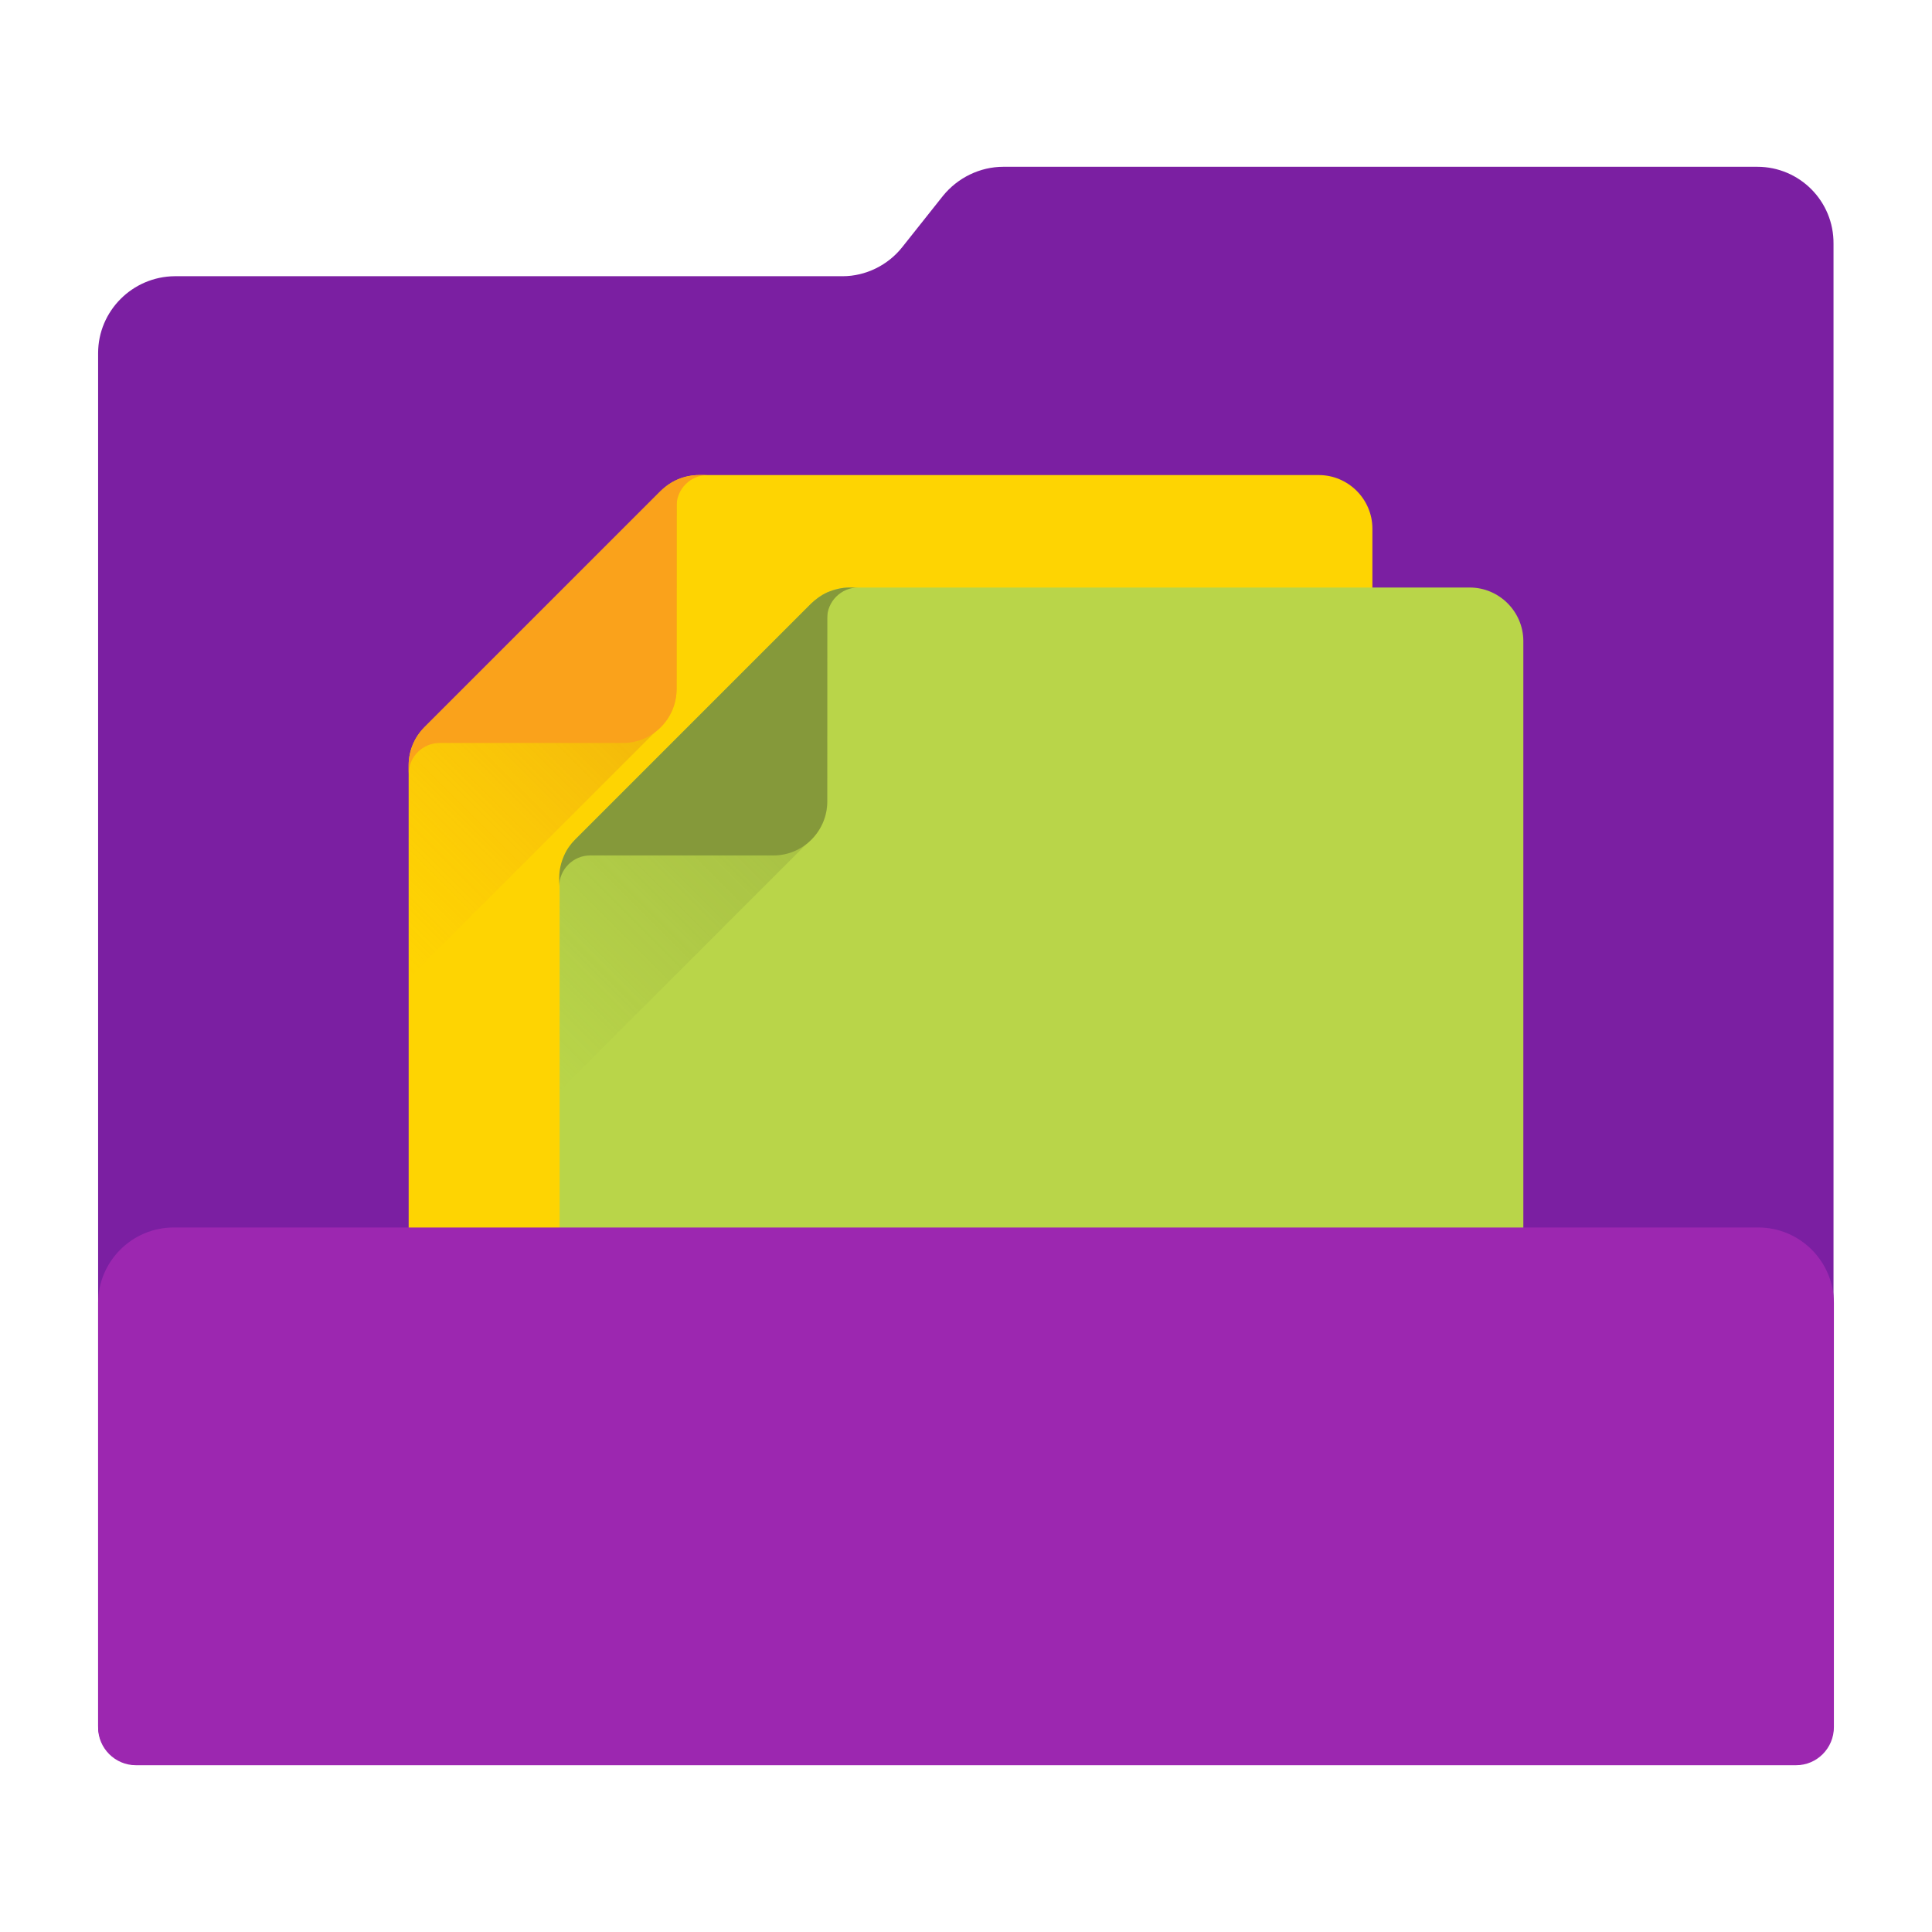 <?xml version="1.0" encoding="utf-8"?>
<!-- Generator: Adobe Illustrator 18.0.0, SVG Export Plug-In . SVG Version: 6.00 Build 0)  -->
<!DOCTYPE svg PUBLIC "-//W3C//DTD SVG 1.1//EN" "http://www.w3.org/Graphics/SVG/1.1/DTD/svg11.dtd">
<svg version="1.1"
	 id="Layer_2" xmlns:cc="http://creativecommons.org/ns#" xmlns:svg="http://www.w3.org/2000/svg" xmlns:rdf="http://www.w3.org/1999/02/22-rdf-syntax-ns#" xmlns:dc="http://purl.org/dc/elements/1.1/"
	 xmlns="http://www.w3.org/2000/svg" xmlns:xlink="http://www.w3.org/1999/xlink" x="0px" y="0px" viewBox="0 0 1024 1024"
	 enable-background="new 0 0 1024 1024" xml:space="preserve">
<g>
	<path id="path3" fill="#7B1FA2" d="M931.4,88.4H531.8c-12.4,0-24.2,5.8-32,15.4L478.2,131c-7.6,9.6-19.4,15.4-31.6,15.4h-354
		C70.2,146.6,52,164.8,52,187.2v727.6c0,11.4,9.2,20.6,20.6,20.6h878.6c11.4,0,20.6-9.2,20.6-20.6V146.6v-17.4
		C972,106.6,953.8,88.4,931.4,88.4z"/>
	<g id="g5">
		<g id="g7">
			<path id="path9" fill="#FED402" d="M350.2,260.2L225,385.4c-5.4,5.4-8.4,12.6-8.4,20V876c0,15.6,12.8,28.4,28.4,28.4h454
				c15.6,0,28.4-12.8,28.4-28.4V280.2c0-15.6-12.8-28.4-28.4-28.4H370.4C362.8,251.8,355.6,254.8,350.2,260.2z"/>
			<g id="g11">
				
					<linearGradient id="path18_1_" gradientUnits="userSpaceOnUse" x1="92.7" y1="780.3" x2="194.25" y2="881.85" gradientTransform="matrix(2 0 0 -2 0 2048)">
					<stop  offset="0" style="stop-color:#F9A21C;stop-opacity:0"/>
					<stop  offset="1" style="stop-color:#CB6924;stop-opacity:0.5"/>
				</linearGradient>
				<path id="path18" fill="url(#path18_1_)" d="M350.2,260.2L225,385.4c-2.4,2.4-4.4,5.2-5.8,8.4c-1.6,3.6-2.6,7.6-2.6,11.8v113
					L350.2,385c5.4-5.4,8.4-12.6,8.4-20V254.4C355.6,255.8,352.6,257.8,350.2,260.2z"/>
				<path id="path20" fill="#FAA21B" d="M370.4,251.8c-4,0-8,1-11.8,2.6c-3,1.4-5.8,3.4-8.4,5.8L225,385.4c-2.4,2.4-4.4,5.2-5.8,8.4
					c-1.6,3.6-2.6,7.6-2.6,11.8v4.6c0-9,7.4-16.4,16.4-16.4h97.2c15.6,0,28.4-12.8,28.4-28.4v-97.2c0-9,7.4-16.4,16.4-16.4
					L370.4,251.8L370.4,251.8z"/>
			</g>
		</g>
		<g id="g22">
			<path id="path24" fill="#B9D549" d="M430.2,319.8L305,445c-5.4,5.4-8.4,12.6-8.4,20v372c0,15.6,12.8,28.4,28.4,28.4h454
				c15.6,0,28.4-12.8,28.4-28.4V339.8c0-15.6-12.8-28.4-28.4-28.4H450.2C442.6,311.4,435.4,314.4,430.2,319.8z"/>
			<g id="g26">
				
					<linearGradient id="path33_1_" gradientUnits="userSpaceOnUse" x1="132.7" y1="750.5" x2="234.25" y2="852.05" gradientTransform="matrix(2 0 0 -2 0 2048)">
					<stop  offset="0" style="stop-color:#85993B;stop-opacity:0"/>
					<stop  offset="1" style="stop-color:#85993B;stop-opacity:0.5"/>
				</linearGradient>
				<path id="path33" fill="url(#path33_1_)" d="M430.2,319.8L305,445c-2.4,2.4-4.4,5.2-5.8,8.4c-1.6,3.6-2.6,7.6-2.6,11.8v113
					l133.6-133.6c5.4-5.4,8.4-12.6,8.4-20V314C435.4,315.4,432.6,317.4,430.2,319.8z"/>
				<path id="path35" fill="#85993A" d="M450.2,311.4c-4,0-8,1-11.8,2.6c-3,1.4-5.8,3.4-8.4,5.8L304.8,445c-2.4,2.4-4.4,5.2-5.8,8.4
					c-1.6,3.6-2.6,7.6-2.6,11.8v4.6c0-9,7.4-16.4,16.4-16.4H410c15.6,0,28.4-12.8,28.4-28.4v-97.2c0-9,7.4-16.4,16.4-16.4H450.2z"/>
			</g>
		</g>
	</g>
	<path id="path37" fill="#9C27B0" d="M952,935.6H72c-11,0-20-9-20-20v-225c0-22,18-40,40-40h840c22,0,40,18,40,40v224.8
		C972,926.6,963,935.6,952,935.6z"/>
	<path id="path39" d="M186.6,430.6"/>
</g>
</svg>
